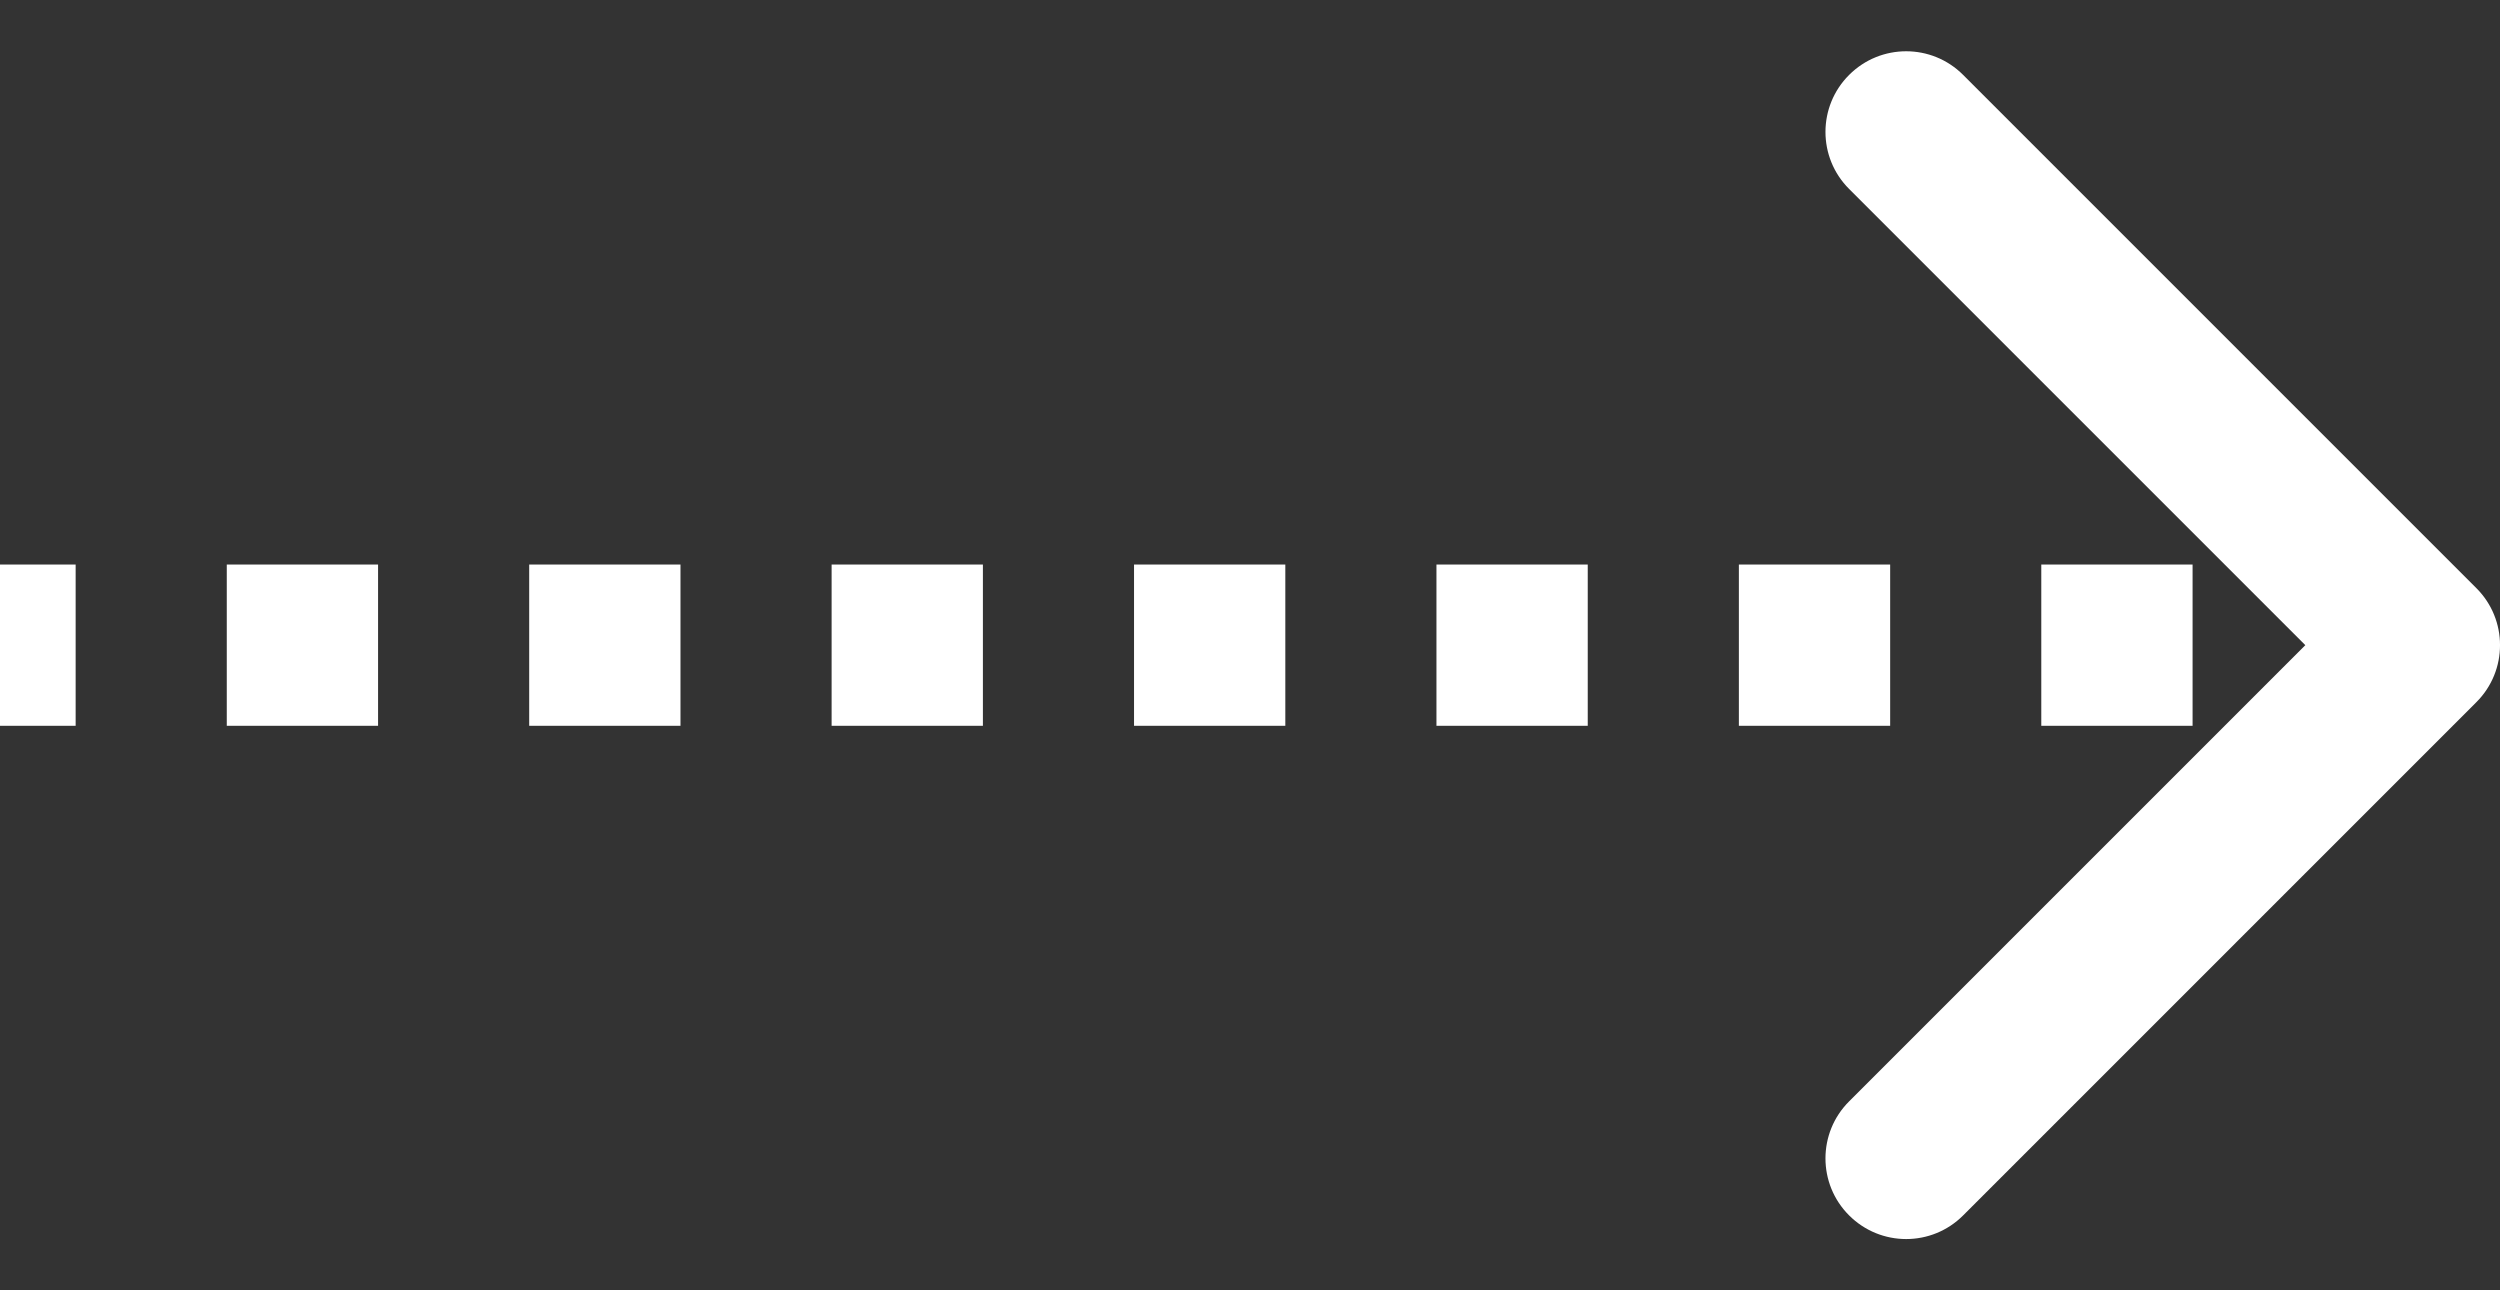 <svg width="31" height="16" viewBox="0 0 31 16" fill="none" xmlns="http://www.w3.org/2000/svg">
<rect x="0" y="0" width="31" height="16" fill="#333333" stroke="none"/>
<path d="M30.354 8.354C30.549 8.158 30.549 7.842 30.354 7.646L27.172 4.464C26.976 4.269 26.66 4.269 26.465 4.464C26.269 4.66 26.269 4.976 26.465 5.172L29.293 8L26.465 10.828C26.269 11.024 26.269 11.34 26.465 11.536C26.66 11.731 26.976 11.731 27.172 11.536L30.354 8.354ZM0 8.5H0.938V7.5H0V8.5ZM2.812 8.5H4.688V7.5H2.812V8.5ZM6.562 8.5H8.438V7.5H6.562V8.5ZM10.312 8.5H12.188V7.5H10.312V8.5ZM14.062 8.5H15.938V7.5H14.062V8.5ZM17.812 8.5H19.688V7.5H17.812V8.5ZM21.562 8.5H23.438V7.5H21.562V8.5ZM25.312 8.5H27.188V7.5H25.312V8.5ZM29.062 8.5H30V7.5H29.062V8.5ZM30.707 8.707C31.098 8.317 31.098 7.683 30.707 7.293L24.343 0.929C23.953 0.538 23.32 0.538 22.929 0.929C22.538 1.319 22.538 1.953 22.929 2.343L28.586 8L22.929 13.657C22.538 14.047 22.538 14.681 22.929 15.071C23.32 15.462 23.953 15.462 24.343 15.071L30.707 8.707ZM0 9H0.938V7H0V9ZM2.812 9H4.688V7H2.812V9ZM6.562 9H8.438V7H6.562V9ZM10.312 9H12.188V7H10.312V9ZM14.062 9H15.938V7H14.062V9ZM17.812 9H19.688V7H17.812V9ZM21.562 9H23.438V7H21.562V9ZM25.312 9H27.188V7H25.312V9ZM29.062 9H30V7H29.062V9Z" fill="white"/>
</svg>
